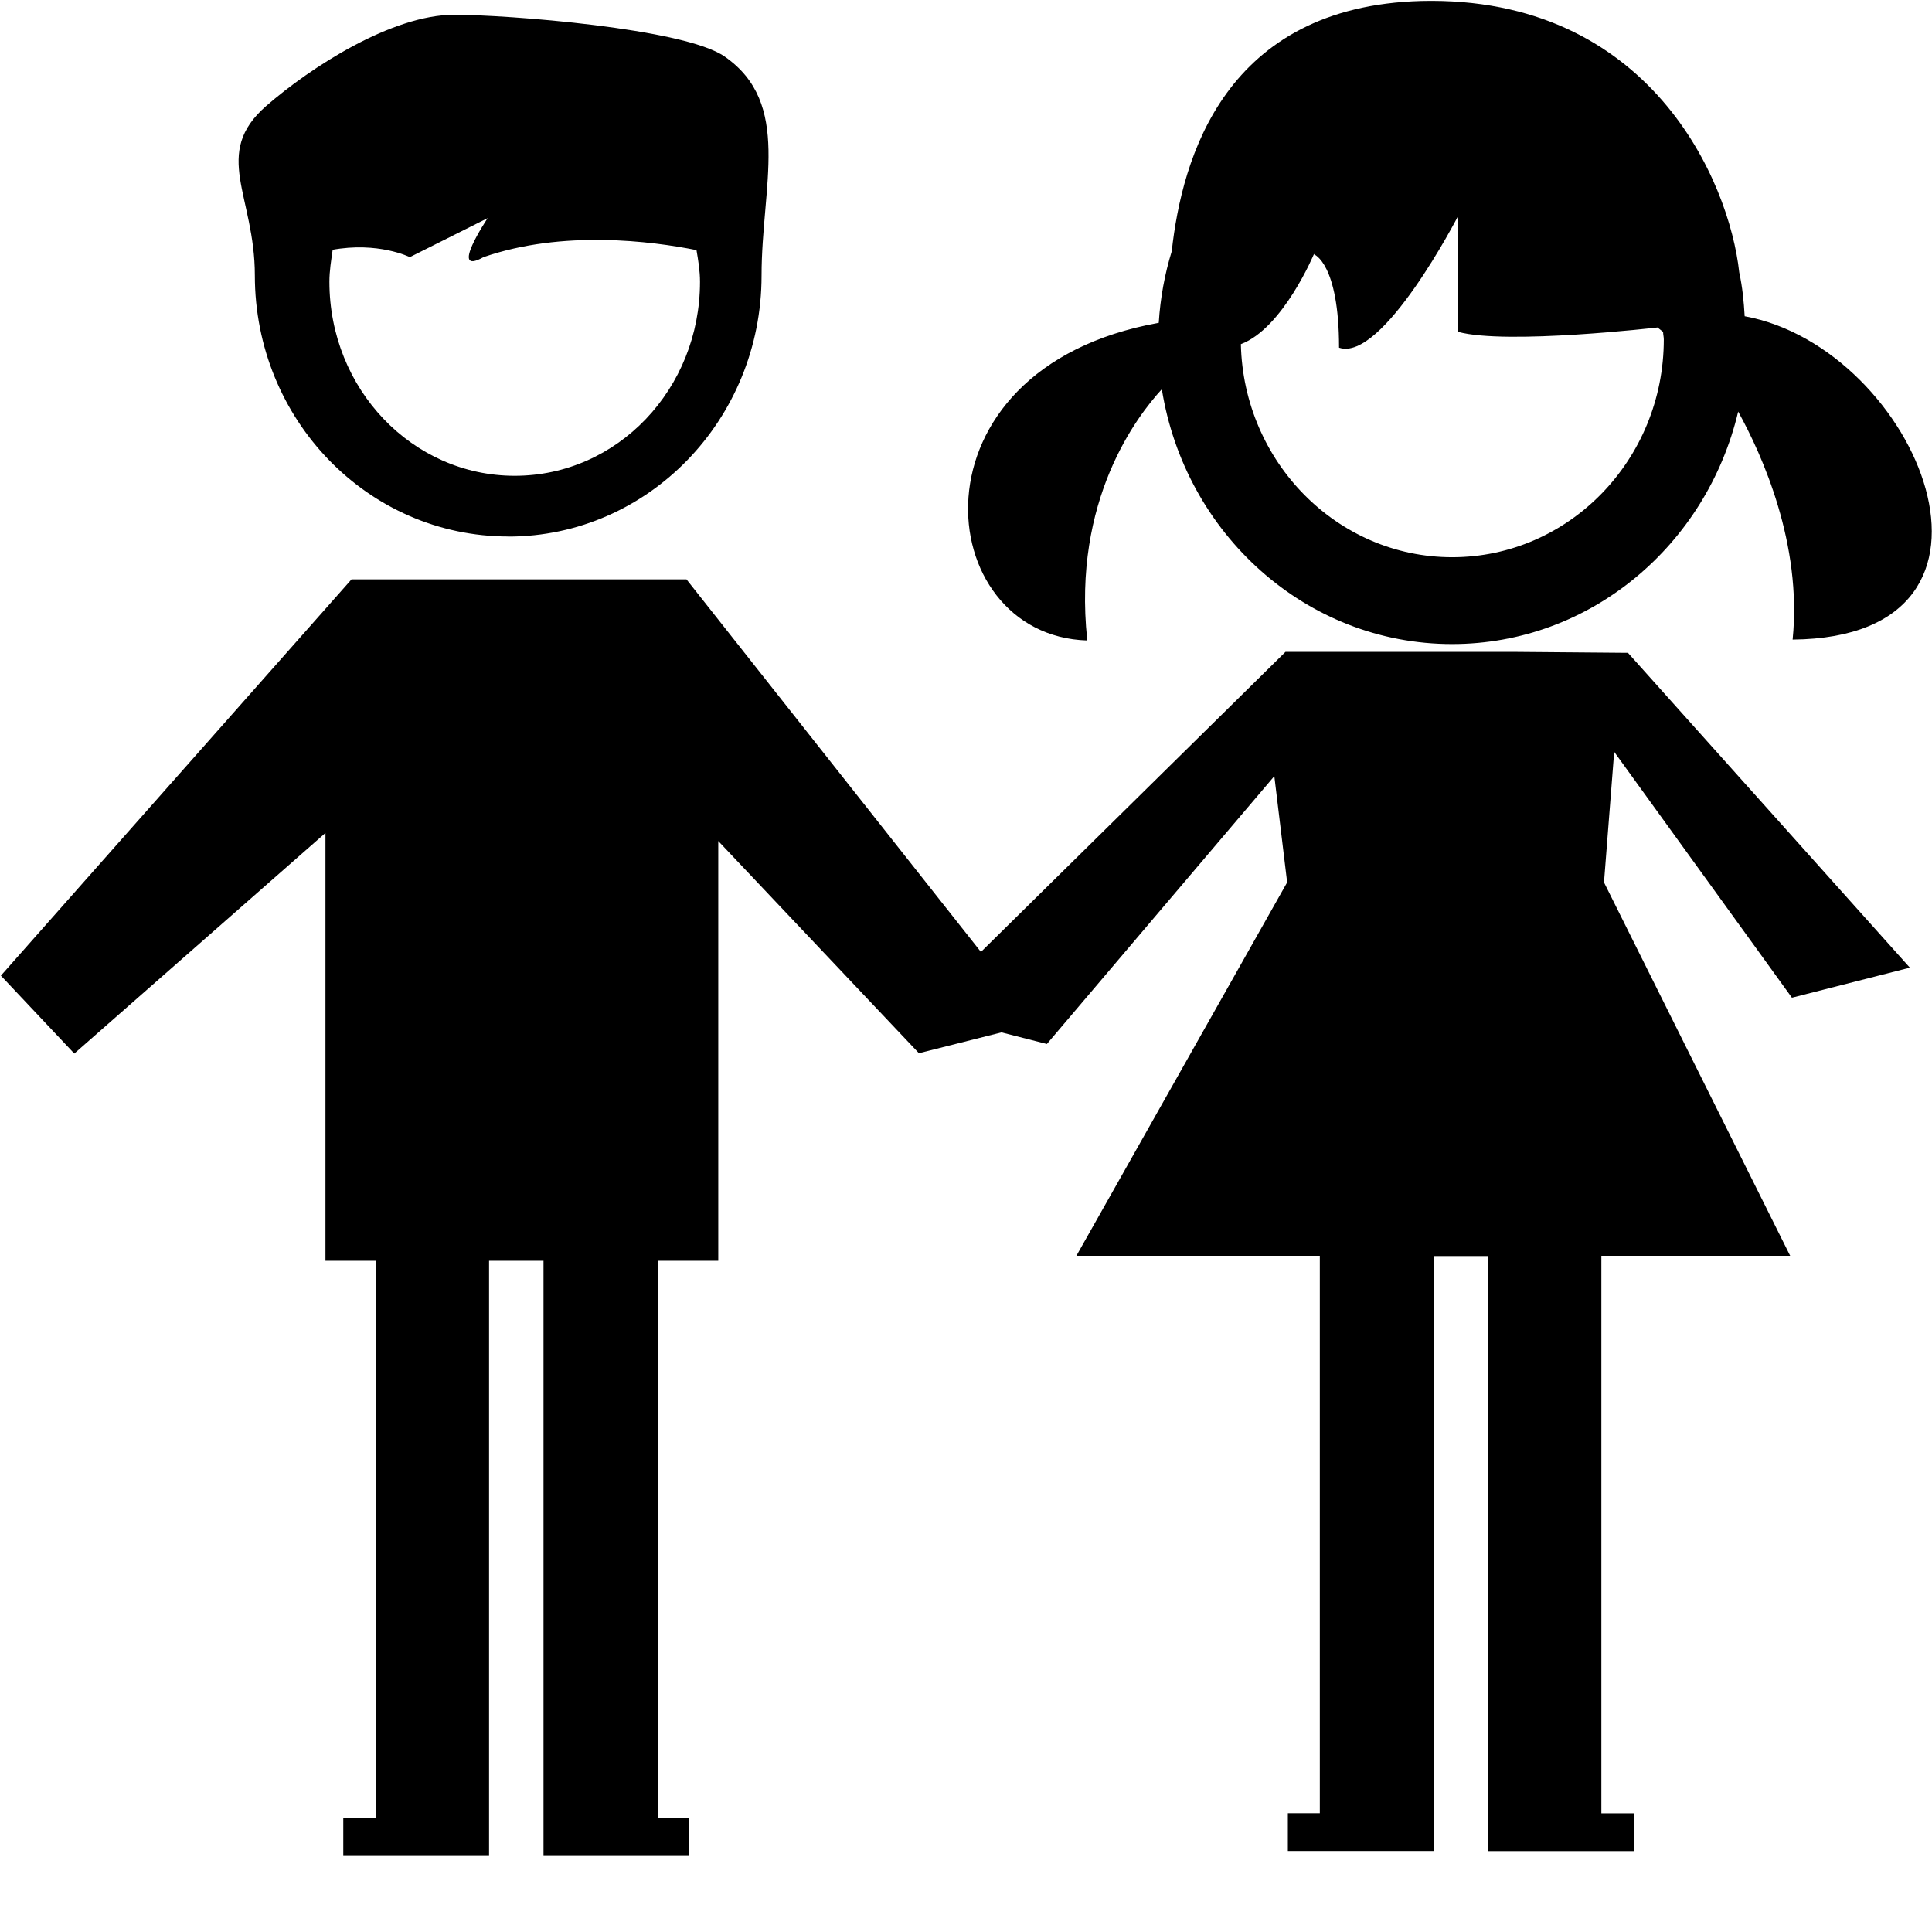 <svg xmlns="http://www.w3.org/2000/svg" viewBox="0 0 22 22">
  <g fill-rule="evenodd">
    <path d="M12.38 7.282c-.168-1.588.567-2.542.85-2.85.262 1.642 1.64 2.902 3.305 2.902 1.58 0 2.9-1.132 3.258-2.647.273.494.73 1.508.62 2.596 2.8-.025 1.422-3.322-.546-3.682-.01-.17-.025-.33-.062-.5-.113-1.04-1.02-3.15-3.618-3.09-2.24.06-2.728 1.79-2.844 2.85-.08.26-.13.53-.148.815-2.913.523-2.593 3.564-.815 3.617zm2.584-4.385s.284.1.284 1.062c.495.17 1.356-1.5 1.356-1.5v1.32c.548.15 2.27-.05 2.27-.05l.064.05c0 .03.008.057.008.086 0 1.37-1.08 2.48-2.41 2.48-1.31 0-2.376-1.085-2.406-2.426.48-.18.834-1.03.834-1.03zM5.787 6.11c1.593 0 2.885-1.33 2.885-2.972 0-1.024.35-1.96-.42-2.494C7.792.322 5.77.168 5.172.168c-.71 0-1.635.598-2.14 1.038-.623.543-.13 1.022-.13 1.93 0 1.644 1.29 2.973 2.886 2.973zm-2.01-3.264c.53-.098.89.082.89.082l.886-.444s-.45.67-.047.444c.902-.312 1.91-.183 2.425-.08.02.117.04.236.04.36 0 1.222-.94 2.21-2.11 2.21-1.165 0-2.11-.988-2.11-2.21 0-.124.02-.243.037-.362z"/>
    <path d="M17.236 7.423h-2.598L11.17 10.84 7.817 6.597H4.003L.01 11.11l.836.887 2.86-2.512v4.872h.573V20.7h-.37v.434h1.66v-6.777h.62v6.777h1.66V20.7h-.36v-6.343h.69v-4.78l2.285 2.416.94-.237.517.132 2.59-3.05.146 1.21-2.4 4.252h2.772v6.348h-.364v.43h1.66v-6.775h.62v6.776h1.66v-.43h-.37V14.3h2.15l-2.12-4.252.116-1.487 2.024 2.8 1.343-.342-3.21-3.585"/>
  </g>
</svg>
